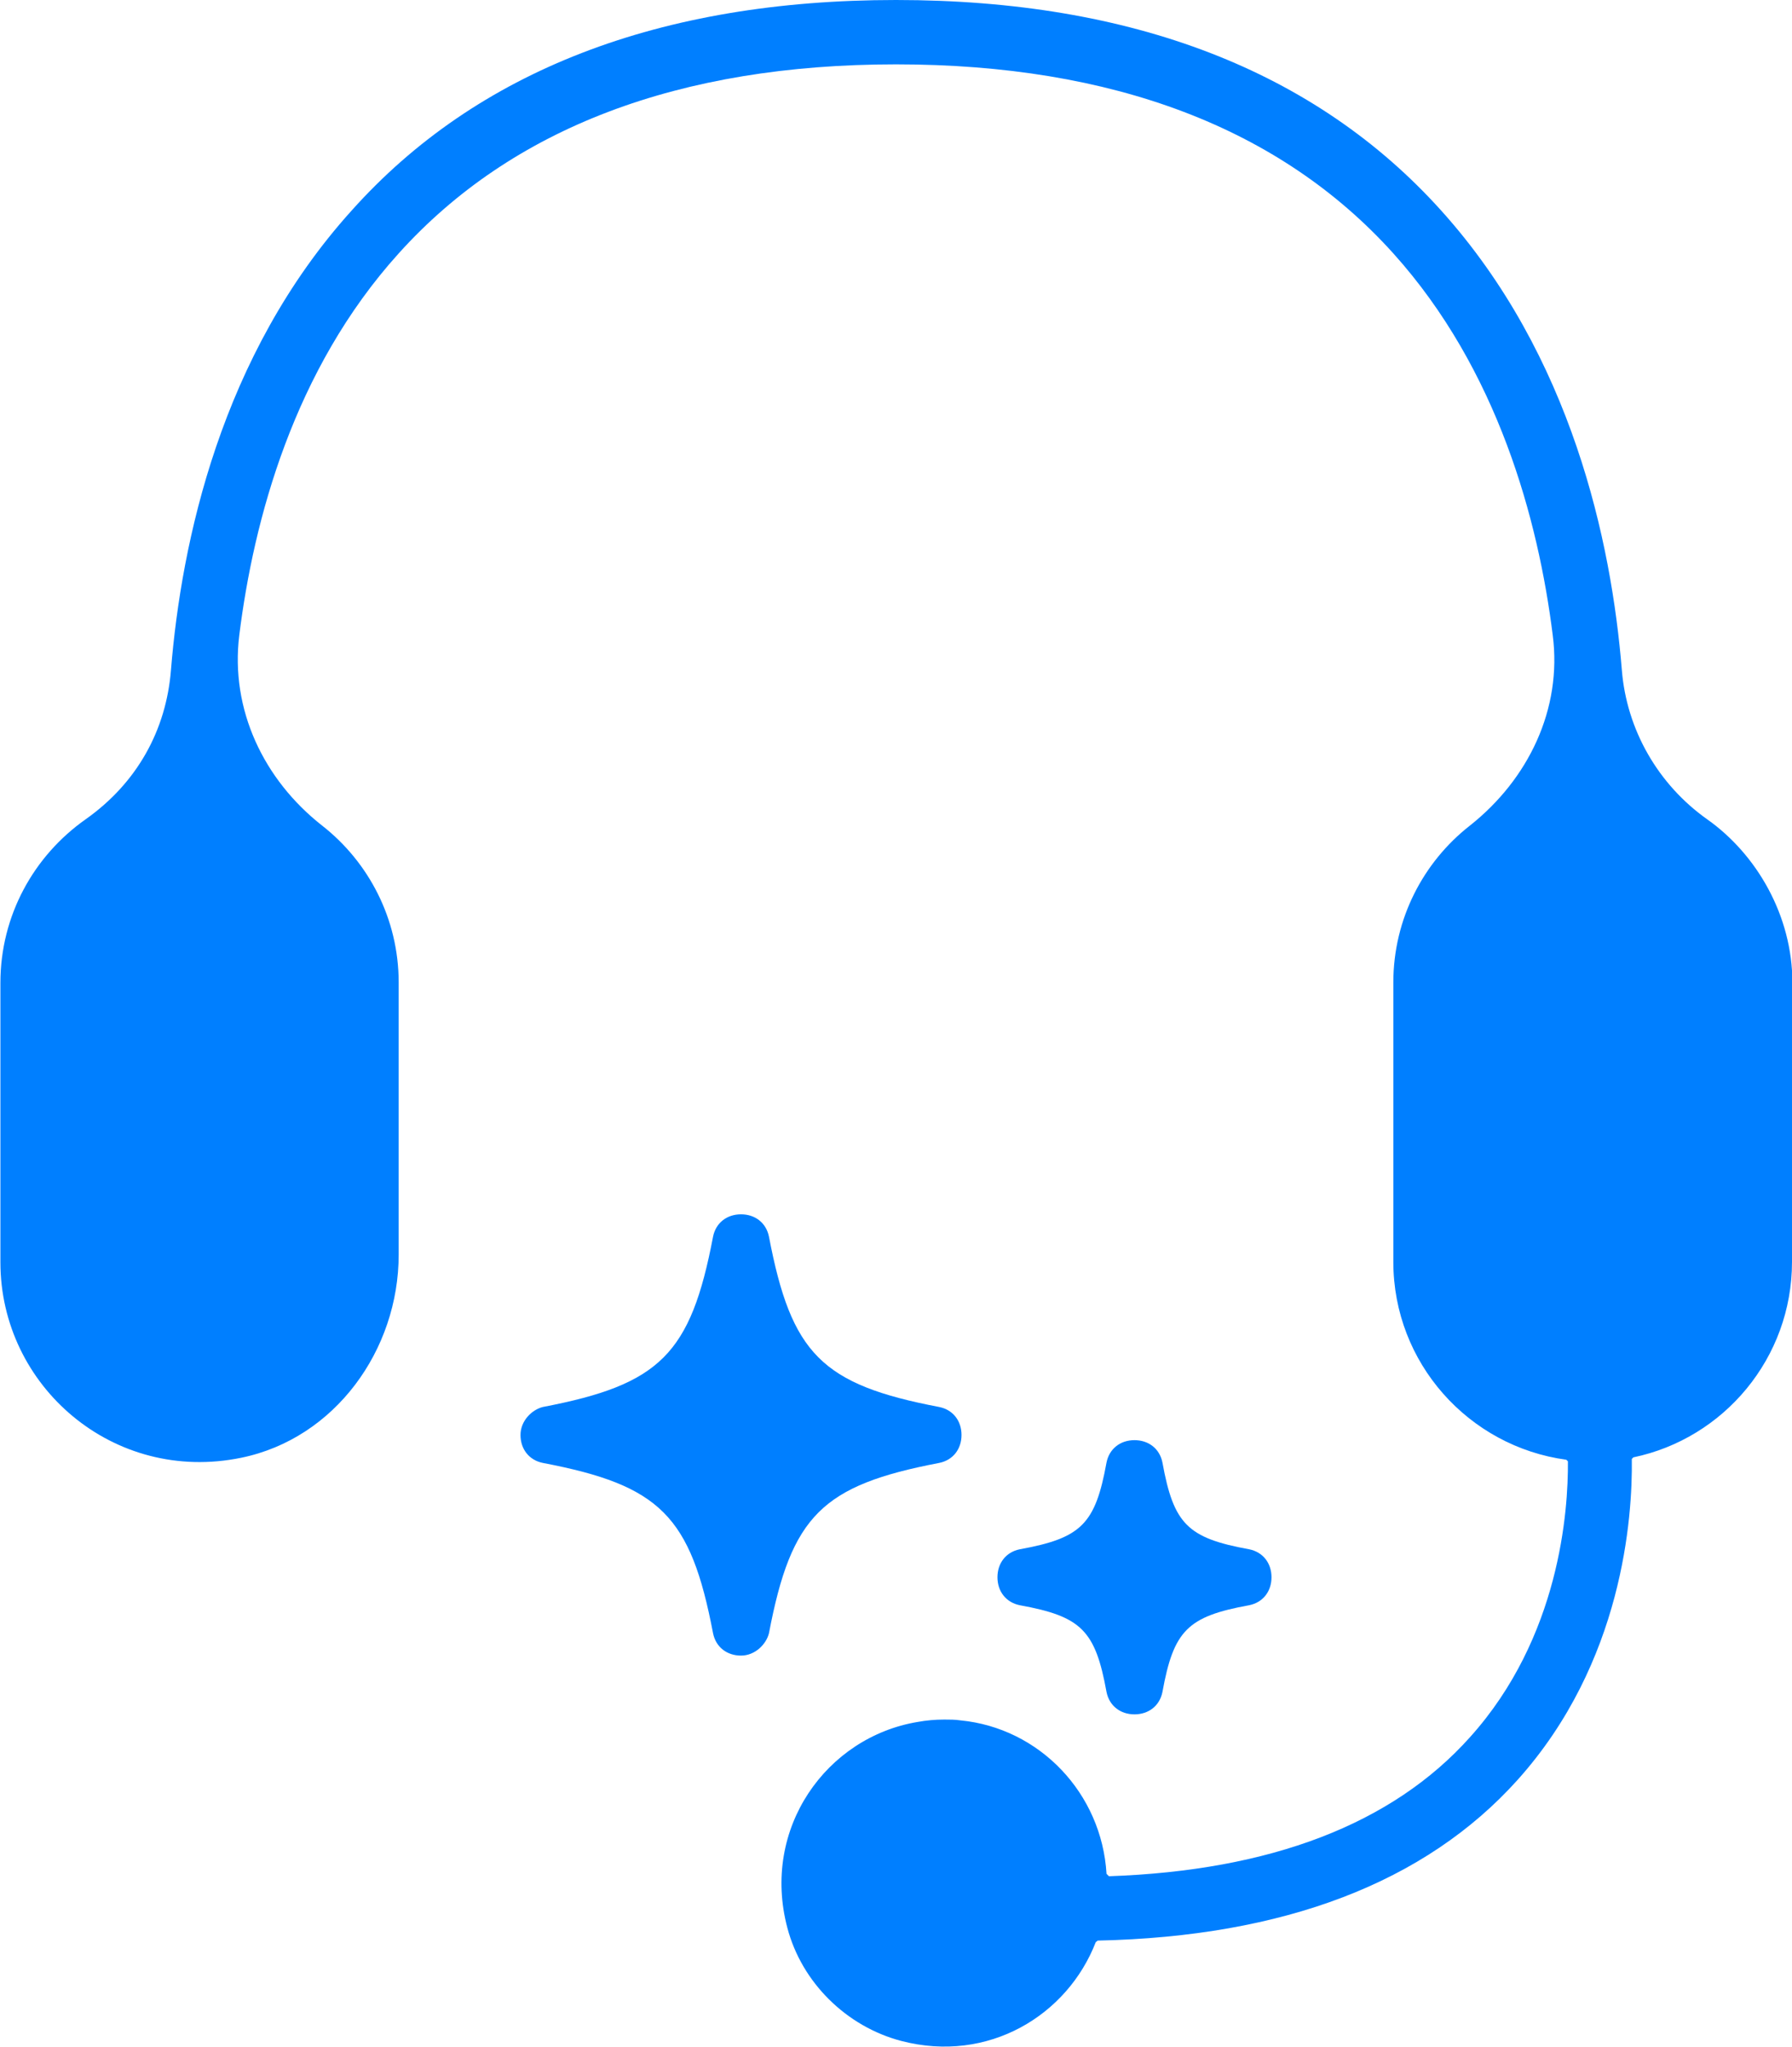 <svg xmlns="http://www.w3.org/2000/svg" id="Layer_2" data-name="Layer 2" viewBox="0 0 44.86 51.21"><defs><style>.cls-1{fill:#007fff}</style></defs><g id="Layer_1-2" data-name="Layer 1"><g><g><path d="m19.25,40.86c.56-2.94,1.33-3.7,4.26-4.26.35-.07.56-.35.56-.7s-.21-.63-.56-.7c-2.94-.56-3.7-1.33-4.26-4.26-.07-.35-.35-.56-.7-.56s-.63.21-.7.56c-.56,2.94-1.33,3.7-4.26,4.26-.28.07-.56.35-.56.7s.21.63.56.7c2.94.56,3.7,1.33,4.26,4.26.07.35.35.56.7.56s.63-.28.7-.56Z" class="cls-1"/><path d="m31.27,38.76c-1.54-.28-1.89-.63-2.17-2.17-.07-.35-.35-.56-.7-.56s-.63.21-.7.56c-.28,1.54-.63,1.89-2.17,2.17-.35.07-.56.35-.56.7s.21.63.56.7c1.54.28,1.89.63,2.17,2.17.07.35.35.56.7.56s.63-.21.7-.56c.28-1.54.63-1.89,2.17-2.17.35-.07.56-.35.56-.7s-.21-.63-.56-.7Z" class="cls-1"/></g><path d="m44.86,24.58v6.99c0,2.41-1.71,4.42-3.97,4.89l-.04.04c.02,1.45-.22,5.09-2.86,8.03-2.31,2.57-5.85,3.92-10.51,4.02l-.05.04c-.71,1.83-2.69,3.04-4.87,2.47-1.37-.36-2.49-1.46-2.85-2.83-.66-2.49.98-4.77,3.26-5.15.22-.04.44-.06.67-.06.13,0,.27,0,.4.02,1.98.19,3.54,1.82,3.66,3.84l.06.06c4.04-.14,7.09-1.3,9.04-3.48,2.25-2.5,2.46-5.67,2.45-6.9l-.04-.04c-2.44-.33-4.33-2.42-4.33-4.95v-6.99c0-1.59.75-3.01,1.91-3.92,1.47-1.16,2.32-2.92,2.08-4.77-.36-2.88-1.37-6.64-3.99-9.55-2.83-3.14-7.02-4.73-12.45-4.73s-9.62,1.59-12.45,4.73c-2.63,2.91-3.63,6.67-3.99,9.55-.23,1.86.61,3.62,2.08,4.77,1.16.91,1.91,2.33,1.91,3.92v6.81c0,2.39-1.6,4.6-3.94,5.08-3.2.66-6.03-1.79-6.03-4.89v-6.99c0-1.69.84-3.18,2.13-4.09s2.02-2.23,2.14-3.74c.26-3.2,1.25-7.87,4.52-11.49C11.93,1.77,16.52,0,22.43,0s10.5,1.77,13.65,5.27c3.27,3.63,4.26,8.29,4.52,11.49.12,1.5.91,2.87,2.14,3.74s2.13,2.4,2.13,4.09Z" class="cls-1"/></g></g></svg>